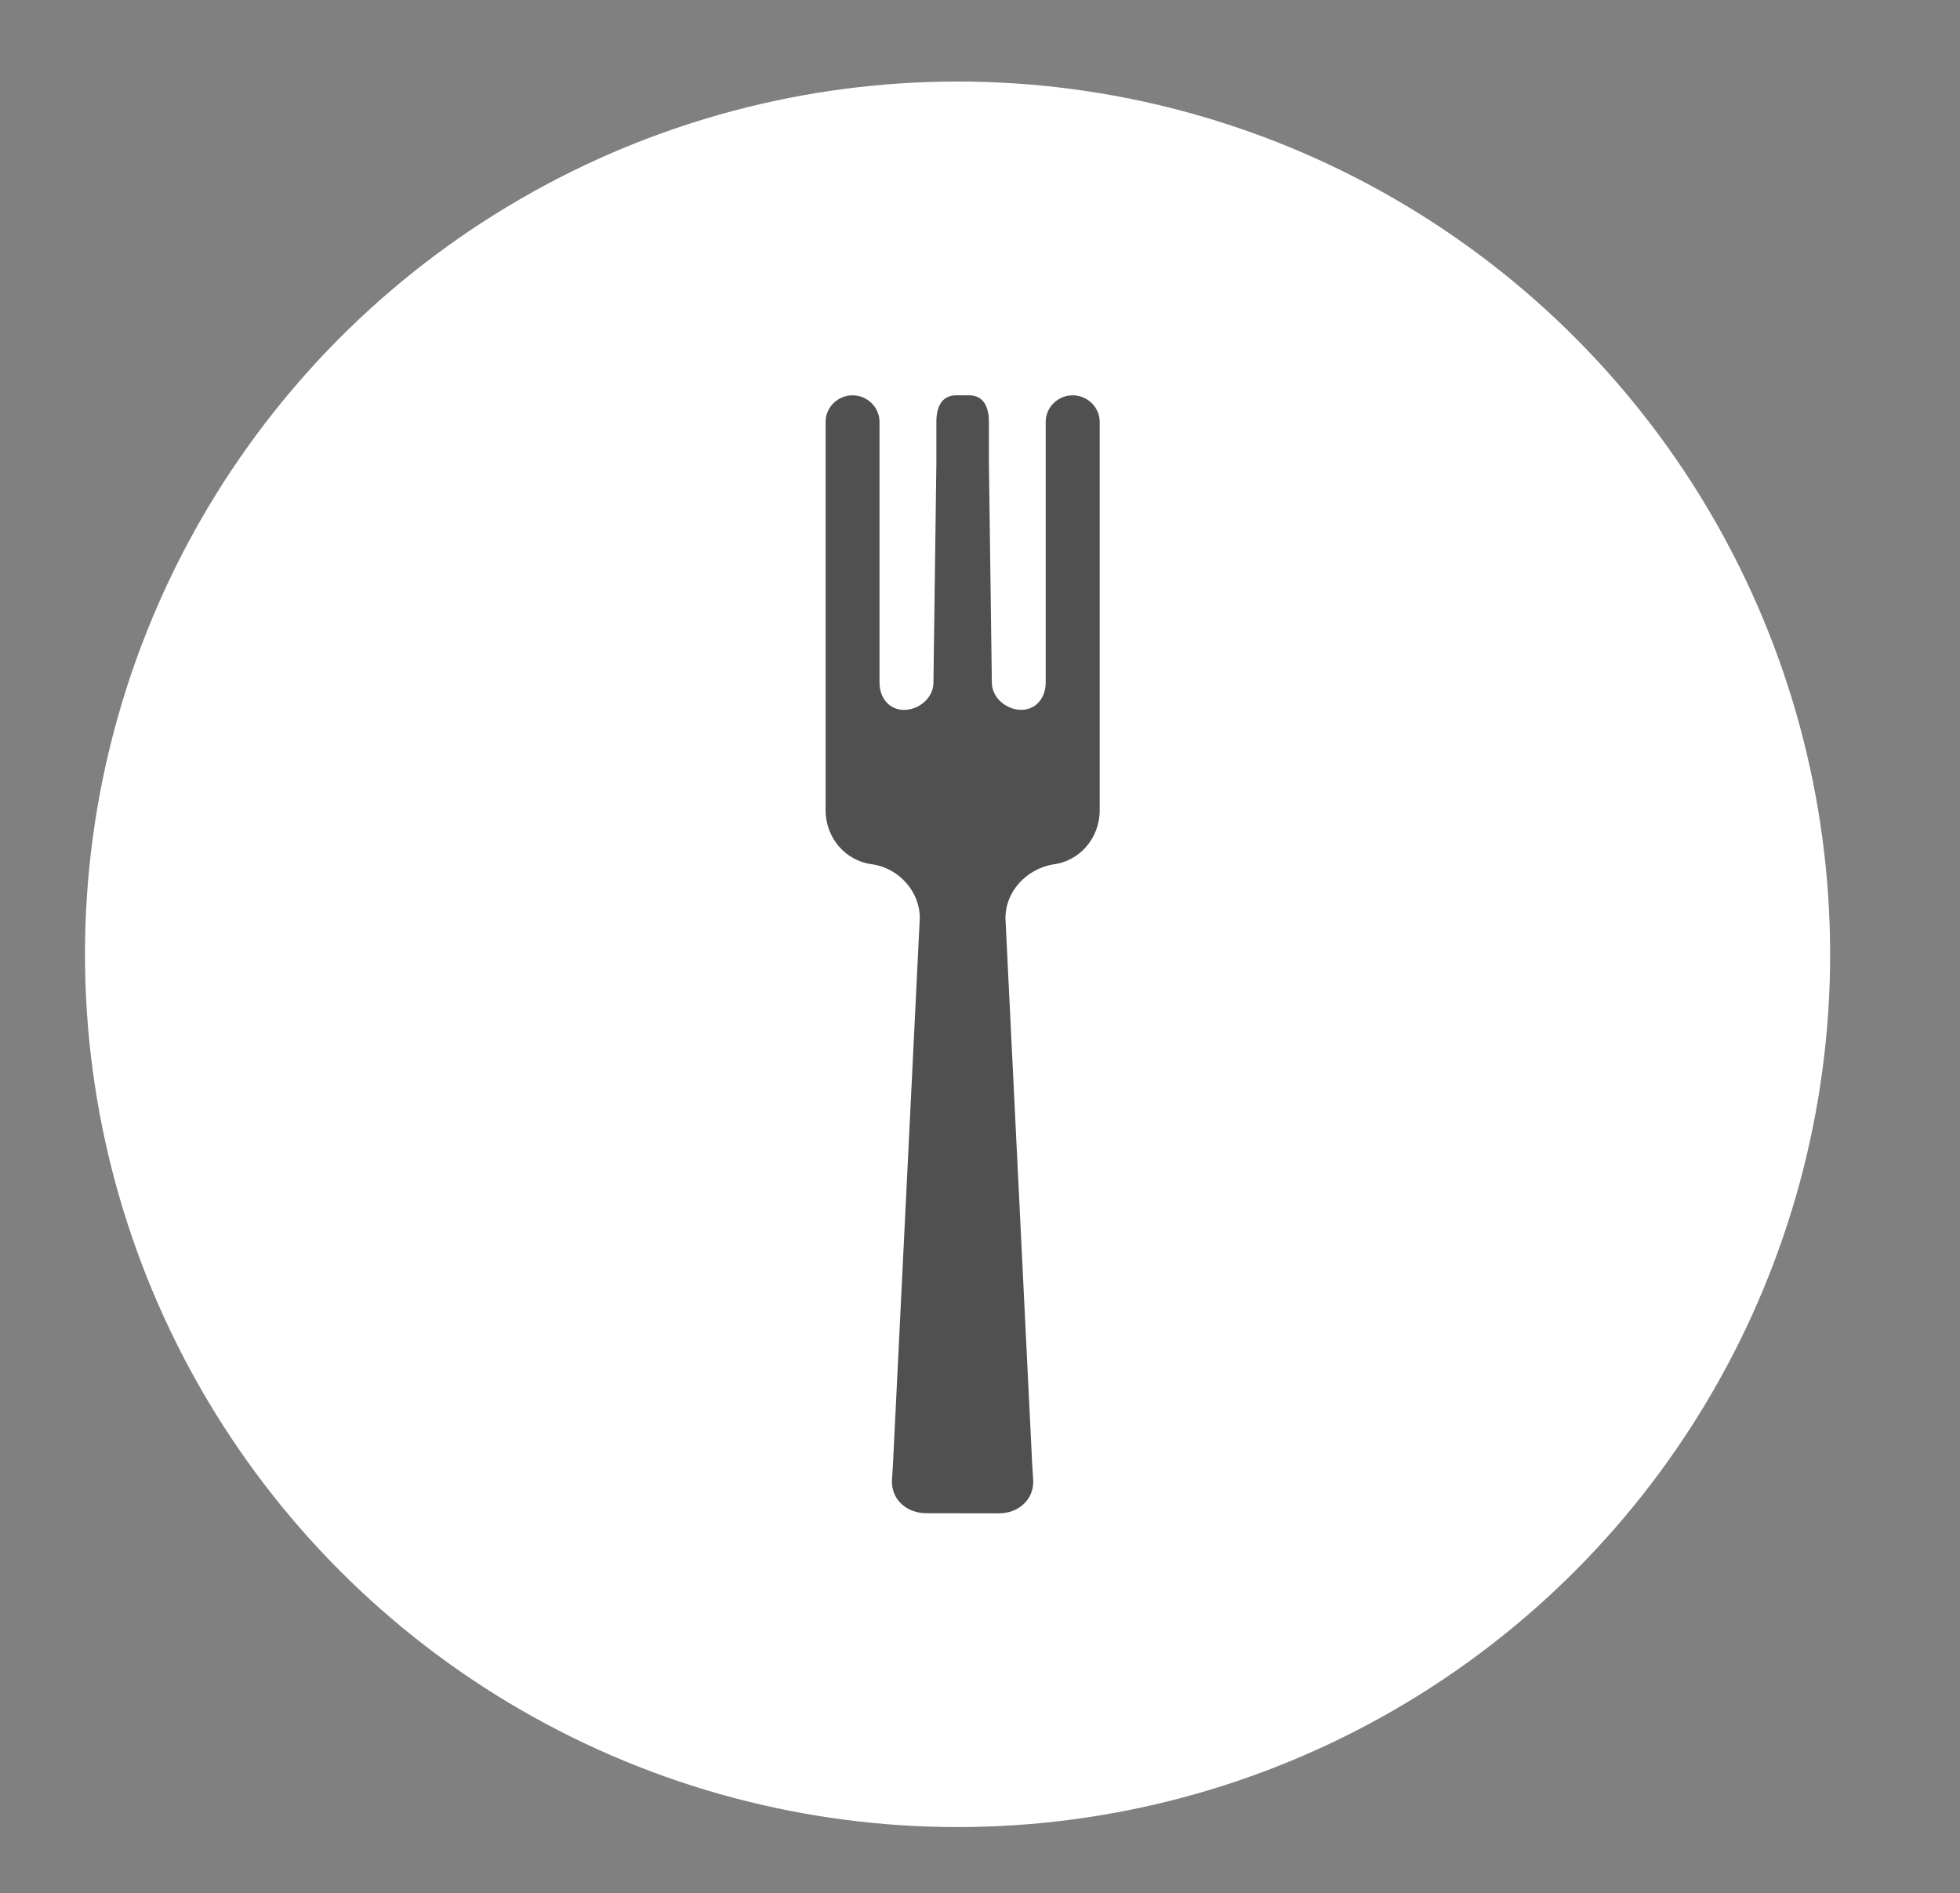 <?xml version="1.0" encoding="utf-8"?>
<!-- Generator: Adobe Illustrator 17.0.0, SVG Export Plug-In . SVG Version: 6.00 Build 0)  -->
<!DOCTYPE svg PUBLIC "-//W3C//DTD SVG 1.1//EN" "http://www.w3.org/Graphics/SVG/1.1/DTD/svg11.dtd">
<svg version="1.1" id="Calque_1" xmlns="http://www.w3.org/2000/svg" xmlns:xlink="http://www.w3.org/1999/xlink" x="0px" y="0px"
	 width="32.75px" height="31.625px" viewBox="0 0 32.75 31.625" enable-background="new 0 0 32.75 31.625" xml:space="preserve">
<rect x="0" y="0" width="32.75" height="31.625" fill="#808080" stroke="none"/>
<circle fill="#FFFFFF" cx="16" cy="15.942" r="14.58"/>
<path id="obj_1_" fill="#505050" d="M16.69,25.281c0.317,0,0.575-0.215,0.575-0.531l-0.018-0.292l-0.447-9.12
	c0-0.441,0.341-0.813,0.788-0.897l0.001,0c0.45-0.051,0.786-0.44,0.786-0.904V8.004c0-0.005,0-0.01,0-0.015V7.047
	c0-0.245-0.206-0.443-0.452-0.443c-0.245,0-0.45,0.198-0.45,0.443v0.337l0,0v4.019c0,0.251-0.159,0.455-0.409,0.455
	c-0.251,0-0.491-0.204-0.491-0.455l-0.049-3.662V7.047c0-0.245-0.087-0.443-0.332-0.443h-0.214c-0.245,0-0.332,0.198-0.332,0.443
	v0.695l-0.049,3.662c0,0.251-0.239,0.455-0.491,0.455c-0.251,0-0.41-0.204-0.41-0.455V7.385l0,0V7.047
	c0-0.245-0.206-0.443-0.45-0.443c-0.245,0-0.451,0.198-0.451,0.443v0.941c0,0.005,0,0.01,0,0.015v5.532
	c0,0.464,0.336,0.853,0.786,0.904l0,0c0.443,0.069,0.788,0.456,0.788,0.897l-0.448,9.12l-0.018,0.292
	c0,0.316,0.257,0.531,0.575,0.531"/>
</svg>
